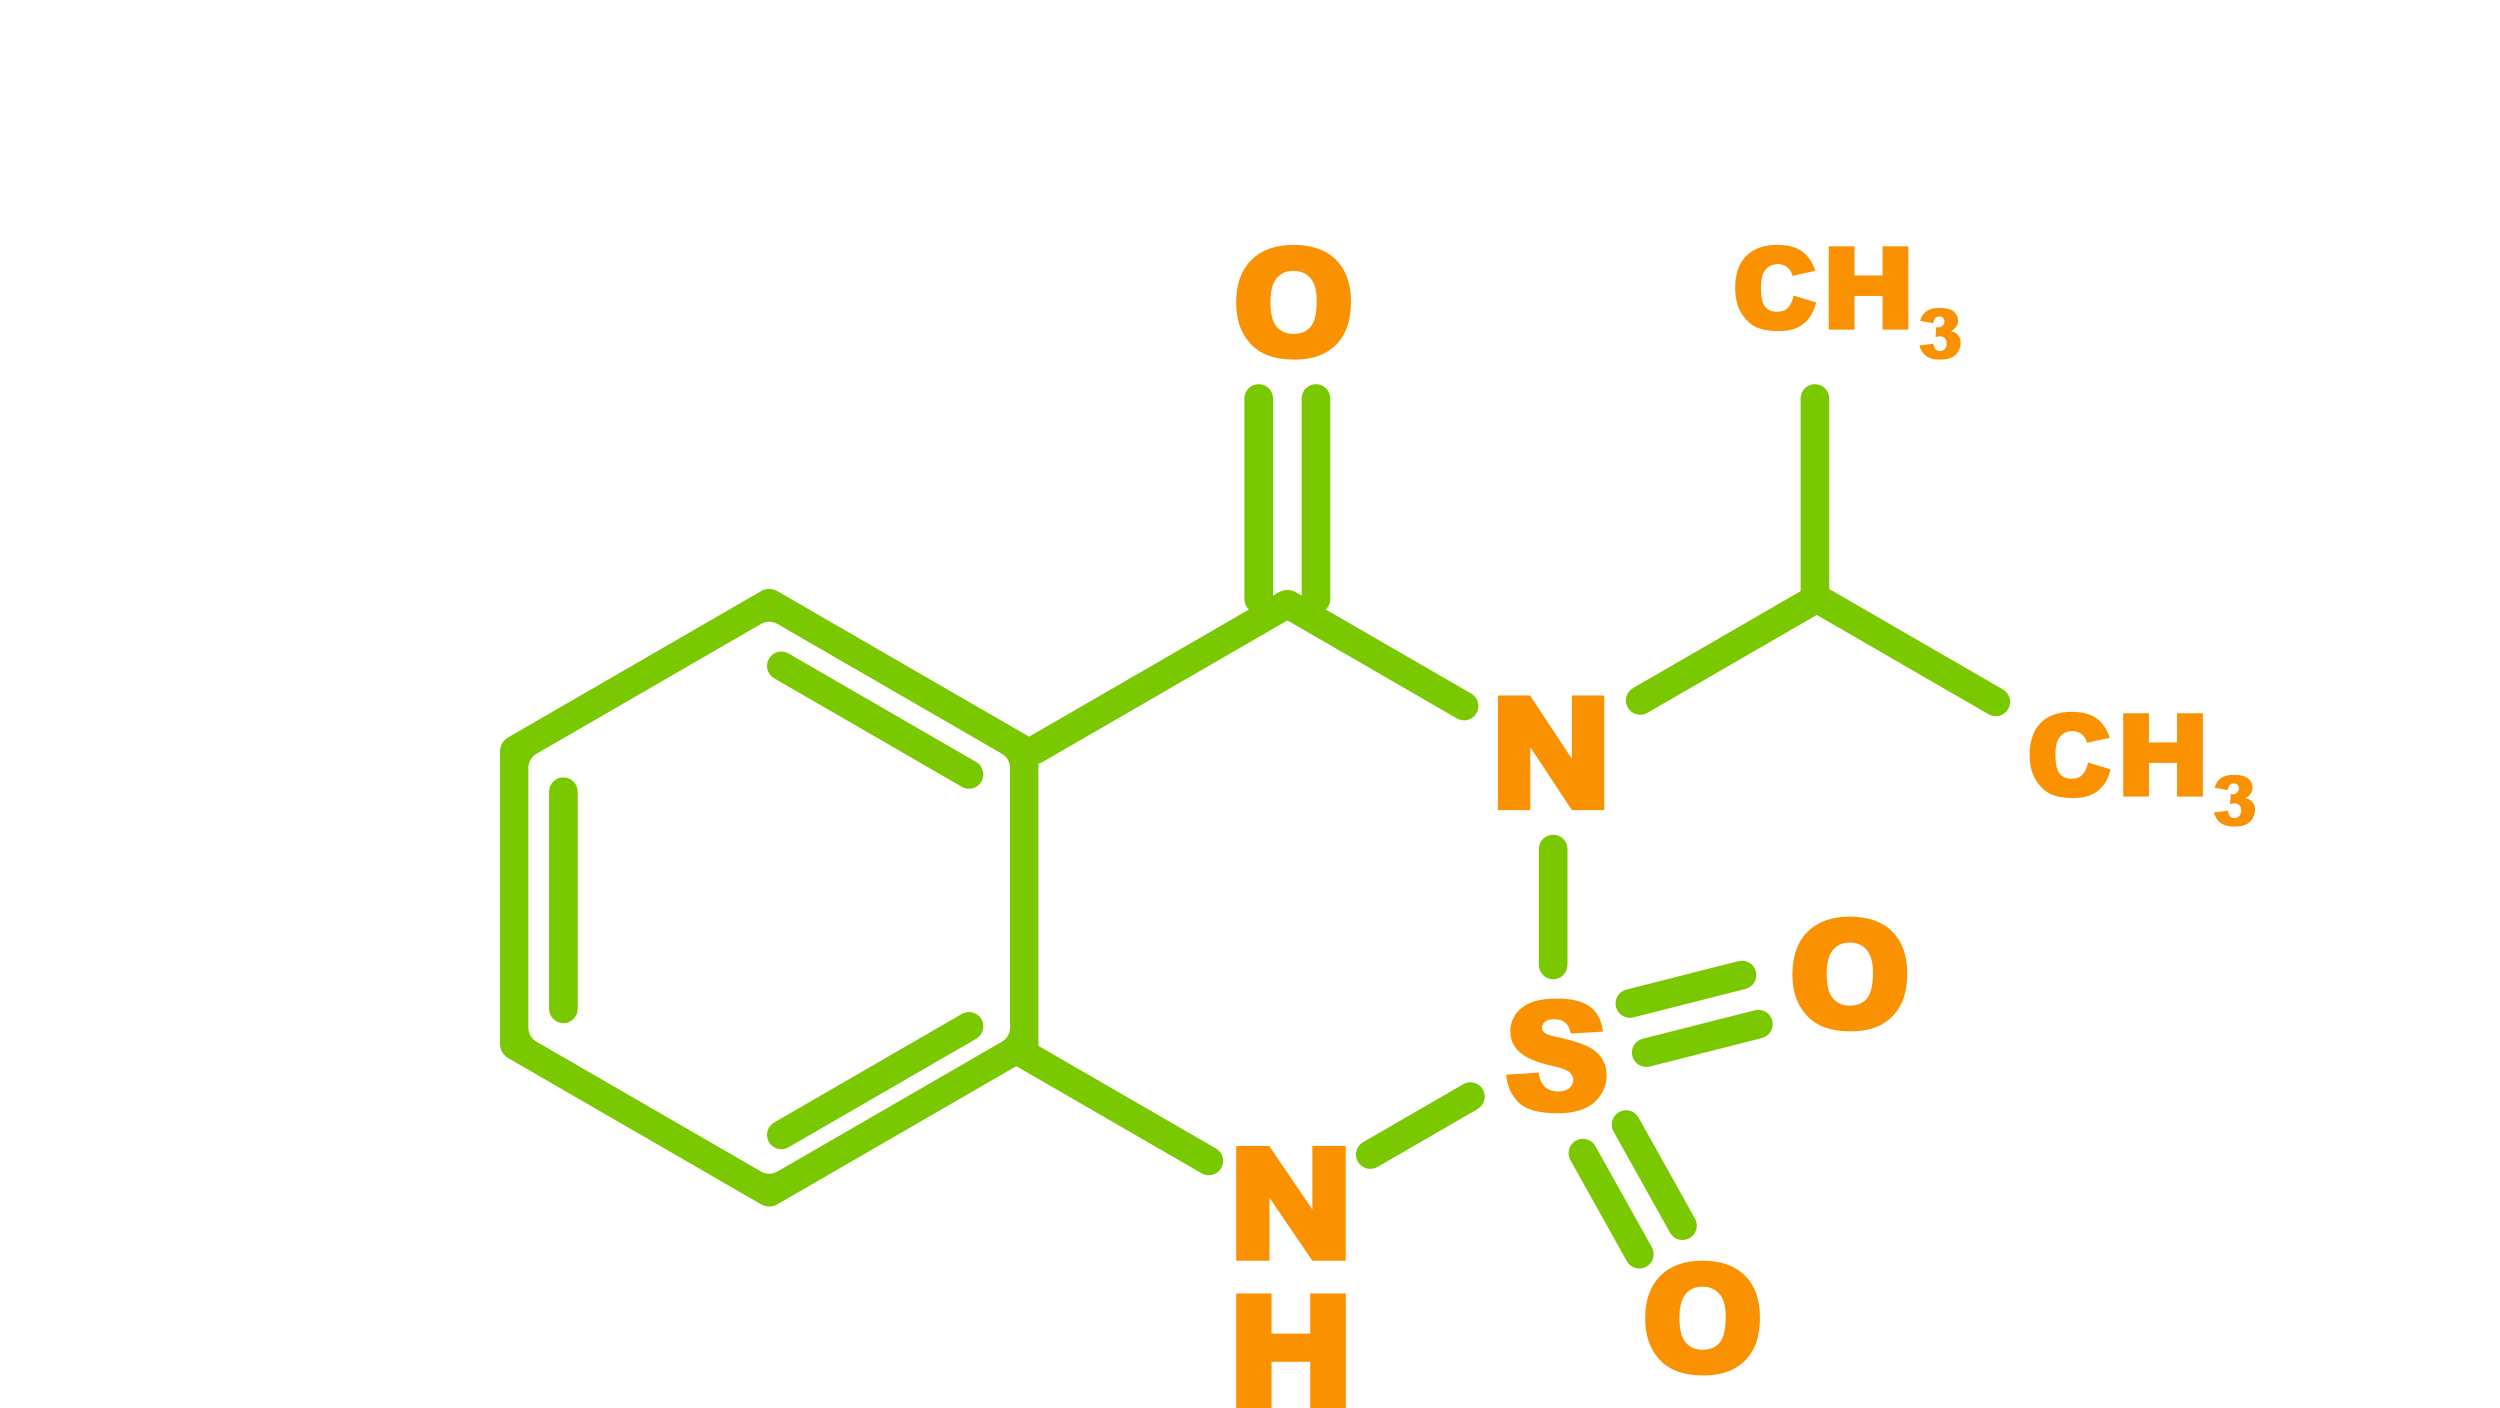 <svg width="245" height="138" viewBox="0 0 245 138" fill="none" xmlns="http://www.w3.org/2000/svg">
<path d="M175.658 95.458C175.658 93.684 176.152 92.302 177.139 91.314C178.126 90.325 179.5 89.831 181.262 89.831C183.069 89.831 184.46 90.318 185.438 91.292C186.415 92.26 186.903 93.62 186.903 95.369C186.903 96.639 186.689 97.682 186.259 98.498C185.835 99.308 185.218 99.941 184.409 100.396C183.604 100.846 182.6 101.07 181.395 101.07C180.172 101.07 179.157 100.875 178.353 100.485C177.553 100.094 176.904 99.477 176.406 98.631C175.907 97.786 175.658 96.728 175.658 95.458ZM179.012 95.473C179.012 96.57 179.214 97.359 179.619 97.838C180.028 98.317 180.584 98.557 181.284 98.557C182.005 98.557 182.563 98.322 182.958 97.853C183.352 97.383 183.55 96.541 183.55 95.325C183.55 94.302 183.342 93.555 182.928 93.086C182.518 92.611 181.961 92.374 181.255 92.374C180.579 92.374 180.036 92.614 179.626 93.093C179.217 93.573 179.012 94.366 179.012 95.473Z" fill="#FA9100"/>
<path d="M161.229 129.176C161.229 127.402 161.723 126.021 162.71 125.032C163.697 124.044 165.071 123.549 166.833 123.549C168.639 123.549 170.031 124.036 171.008 125.01C171.986 125.979 172.474 127.338 172.474 129.087C172.474 130.358 172.259 131.401 171.83 132.216C171.406 133.027 170.789 133.659 169.979 134.114C169.175 134.564 168.171 134.789 166.966 134.789C165.742 134.789 164.728 134.594 163.924 134.203C163.124 133.813 162.475 133.195 161.977 132.35C161.478 131.504 161.229 130.447 161.229 129.176ZM164.583 129.191C164.583 130.289 164.785 131.077 165.19 131.556C165.599 132.036 166.154 132.275 166.855 132.275C167.576 132.275 168.133 132.041 168.528 131.571C168.923 131.102 169.121 130.259 169.121 129.043C169.121 128.02 168.913 127.274 168.499 126.804C168.089 126.33 167.531 126.092 166.826 126.092C166.15 126.092 165.607 126.332 165.197 126.811C164.787 127.291 164.583 128.084 164.583 129.191Z" fill="#FA9100"/>
<path d="M121.147 29.627C121.147 27.853 121.641 26.471 122.628 25.483C123.615 24.494 124.989 24 126.751 24C128.557 24 129.949 24.487 130.926 25.46C131.903 26.429 132.392 27.788 132.392 29.538C132.392 30.808 132.177 31.851 131.748 32.667C131.324 33.477 130.707 34.11 129.897 34.565C129.093 35.014 128.088 35.239 126.884 35.239C125.66 35.239 124.646 35.044 123.842 34.654C123.042 34.263 122.393 33.645 121.895 32.8C121.396 31.955 121.147 30.897 121.147 29.627ZM124.501 29.642C124.501 30.739 124.703 31.528 125.108 32.007C125.517 32.486 126.072 32.726 126.773 32.726C127.494 32.726 128.051 32.491 128.446 32.022C128.841 31.552 129.039 30.71 129.039 29.494C129.039 28.471 128.831 27.724 128.417 27.255C128.007 26.78 127.449 26.543 126.744 26.543C126.067 26.543 125.525 26.783 125.115 27.262C124.705 27.741 124.501 28.535 124.501 29.642Z" fill="#FA9100"/>
<path d="M121.147 112.31H124.385L128.611 118.528V112.31H131.88V123.549H128.611L124.408 117.378V123.549H121.147V112.31Z" fill="#FA9100"/>
<path d="M146.799 68.155H149.944L154.047 74.373V68.155H157.221V79.394H154.047L149.966 73.223V79.394H146.799V68.155Z" fill="#FA9100"/>
<path d="M147.601 105.317L150.792 105.117C150.861 105.636 151.002 106.032 151.214 106.304C151.559 106.743 152.053 106.963 152.694 106.963C153.173 106.963 153.541 106.852 153.797 106.63C154.059 106.402 154.19 106.14 154.19 105.844C154.19 105.562 154.066 105.31 153.82 105.088C153.573 104.865 153 104.655 152.102 104.457C150.631 104.126 149.583 103.686 148.956 103.138C148.324 102.589 148.008 101.89 148.008 101.04C148.008 100.481 148.169 99.955 148.489 99.46C148.815 98.961 149.301 98.571 149.948 98.289C150.599 98.002 151.49 97.859 152.62 97.859C154.007 97.859 155.063 98.119 155.789 98.638C156.519 99.152 156.953 99.972 157.092 101.099L153.931 101.284C153.847 100.795 153.669 100.439 153.398 100.217C153.131 99.994 152.761 99.883 152.287 99.883C151.897 99.883 151.604 99.967 151.406 100.135C151.209 100.298 151.11 100.498 151.11 100.736C151.11 100.909 151.192 101.064 151.354 101.203C151.512 101.346 151.887 101.48 152.48 101.603C153.945 101.919 154.994 102.241 155.626 102.567C156.263 102.888 156.724 103.289 157.01 103.768C157.301 104.247 157.447 104.784 157.447 105.377C157.447 106.074 157.255 106.716 156.87 107.304C156.485 107.893 155.947 108.34 155.256 108.646C154.565 108.948 153.694 109.099 152.642 109.099C150.797 109.099 149.518 108.743 148.808 108.031C148.097 107.319 147.695 106.415 147.601 105.317Z" fill="#FA9100"/>
<path d="M121.147 126.76H124.615V130.694H128.404V126.76H131.888V138H128.404V133.454H124.615V138H121.147V126.76Z" fill="#FA9100"/>
<path d="M204.628 74.729L206.836 75.397C206.688 76.017 206.454 76.535 206.136 76.951C205.817 77.367 205.42 77.68 204.945 77.892C204.475 78.104 203.874 78.21 203.144 78.21C202.257 78.21 201.533 78.082 200.969 77.825C200.409 77.565 199.925 77.111 199.518 76.461C199.11 75.811 198.906 74.979 198.906 73.966C198.906 72.614 199.264 71.576 199.979 70.852C200.698 70.124 201.714 69.76 203.027 69.76C204.054 69.76 204.86 69.968 205.446 70.384C206.035 70.8 206.473 71.439 206.758 72.3L204.534 72.796C204.456 72.547 204.374 72.365 204.289 72.25C204.148 72.057 203.976 71.909 203.772 71.805C203.568 71.701 203.34 71.649 203.088 71.649C202.517 71.649 202.079 71.879 201.775 72.339C201.546 72.681 201.431 73.217 201.431 73.949C201.431 74.855 201.568 75.477 201.842 75.815C202.117 76.149 202.502 76.316 202.999 76.316C203.481 76.316 203.844 76.18 204.089 75.909C204.337 75.638 204.517 75.245 204.628 74.729Z" fill="#FA9100"/>
<path d="M208.076 69.9H210.596V72.757H213.349V69.9H215.879V78.065H213.349V74.762H210.596V78.065H208.076V69.9Z" fill="#FA9100"/>
<path d="M218.317 77.434L217.033 77.204C217.139 76.794 217.344 76.48 217.647 76.261C217.951 76.043 218.382 75.934 218.938 75.934C219.576 75.934 220.038 76.053 220.323 76.291C220.607 76.53 220.75 76.829 220.75 77.19C220.75 77.402 220.692 77.594 220.576 77.765C220.461 77.937 220.286 78.087 220.052 78.216C220.241 78.263 220.386 78.318 220.486 78.38C220.649 78.48 220.774 78.613 220.863 78.778C220.954 78.94 221 79.135 221 79.362C221 79.648 220.926 79.922 220.776 80.184C220.627 80.445 220.413 80.647 220.132 80.789C219.852 80.93 219.484 81 219.028 81C218.583 81 218.232 80.948 217.974 80.843C217.718 80.738 217.506 80.586 217.34 80.385C217.175 80.182 217.048 79.928 216.959 79.623L218.317 79.443C218.371 79.717 218.453 79.907 218.564 80.014C218.678 80.119 218.821 80.171 218.995 80.171C219.177 80.171 219.328 80.104 219.448 79.971C219.571 79.837 219.632 79.659 219.632 79.436C219.632 79.209 219.573 79.033 219.455 78.908C219.339 78.783 219.181 78.721 218.981 78.721C218.874 78.721 218.728 78.748 218.541 78.801L218.611 77.829C218.687 77.84 218.745 77.845 218.788 77.845C218.966 77.845 219.114 77.788 219.232 77.675C219.352 77.561 219.412 77.427 219.412 77.27C219.412 77.121 219.367 77.002 219.278 76.913C219.189 76.824 219.067 76.779 218.911 76.779C218.751 76.779 218.621 76.828 218.521 76.926C218.421 77.022 218.353 77.191 218.317 77.434Z" fill="#FA9100"/>
<path d="M175.77 28.968L177.977 29.636C177.829 30.256 177.596 30.774 177.277 31.19C176.958 31.606 176.561 31.92 176.087 32.132C175.616 32.343 175.015 32.449 174.285 32.449C173.399 32.449 172.674 32.321 172.11 32.065C171.55 31.805 171.066 31.35 170.659 30.7C170.251 30.05 170.047 29.219 170.047 28.205C170.047 26.854 170.405 25.816 171.12 25.092C171.839 24.364 172.855 24 174.168 24C175.195 24 176.001 24.208 176.587 24.624C177.177 25.04 177.614 25.678 177.9 26.54L175.675 27.035C175.597 26.787 175.516 26.605 175.43 26.49C175.289 26.297 175.117 26.148 174.913 26.044C174.709 25.94 174.481 25.888 174.229 25.888C173.658 25.888 173.221 26.118 172.917 26.579C172.687 26.92 172.572 27.457 172.572 28.188C172.572 29.094 172.709 29.716 172.983 30.054C173.258 30.388 173.643 30.555 174.14 30.555C174.622 30.555 174.985 30.42 175.23 30.149C175.478 29.878 175.658 29.484 175.77 28.968Z" fill="#FA9100"/>
<path d="M179.218 24.139H181.737V26.996H184.49V24.139H187.02V32.304H184.49V29.002H181.737V32.304H179.218V24.139Z" fill="#FA9100"/>
<path d="M189.458 31.674L188.174 31.443C188.28 31.033 188.485 30.719 188.788 30.501C189.092 30.282 189.523 30.173 190.079 30.173C190.717 30.173 191.179 30.293 191.464 30.531C191.749 30.769 191.891 31.069 191.891 31.43C191.891 31.642 191.833 31.833 191.717 32.005C191.602 32.176 191.427 32.327 191.194 32.456C191.383 32.502 191.527 32.557 191.627 32.62C191.79 32.72 191.915 32.852 192.004 33.017C192.096 33.18 192.141 33.375 192.141 33.602C192.141 33.887 192.067 34.161 191.918 34.424C191.769 34.685 191.554 34.886 191.274 35.029C190.993 35.169 190.625 35.239 190.169 35.239C189.724 35.239 189.373 35.187 189.115 35.082C188.859 34.978 188.648 34.825 188.481 34.625C188.316 34.422 188.189 34.168 188.1 33.863L189.458 33.682C189.512 33.956 189.594 34.147 189.705 34.254C189.819 34.358 189.962 34.411 190.136 34.411C190.318 34.411 190.469 34.344 190.59 34.21C190.712 34.077 190.773 33.898 190.773 33.675C190.773 33.448 190.714 33.272 190.596 33.148C190.481 33.023 190.323 32.96 190.122 32.96C190.016 32.96 189.869 32.987 189.682 33.041L189.752 32.068C189.828 32.079 189.887 32.085 189.929 32.085C190.107 32.085 190.255 32.028 190.373 31.914C190.493 31.801 190.553 31.666 190.553 31.51C190.553 31.361 190.508 31.242 190.419 31.152C190.33 31.063 190.208 31.019 190.052 31.019C189.892 31.019 189.762 31.068 189.662 31.166C189.562 31.262 189.494 31.431 189.458 31.674Z" fill="#FA9100"/>
<path fill-rule="evenodd" clip-rule="evenodd" d="M76.183 57.934C75.687 57.647 75.075 57.647 74.579 57.934L49.802 72.26C49.306 72.547 49 73.077 49 73.65V102.304C49 102.877 49.306 103.407 49.802 103.694L74.579 118.021C75.075 118.307 75.687 118.307 76.183 118.021L100.96 103.694C101.456 103.407 101.762 102.877 101.762 102.304V73.65C101.762 73.077 101.456 72.547 100.96 72.26L76.183 57.934ZM76.183 61.145C75.686 60.859 75.075 60.859 74.579 61.145L52.579 73.866C52.083 74.153 51.777 74.683 51.777 75.257V100.699C51.777 101.272 52.083 101.802 52.579 102.089L74.579 114.81C75.075 115.097 75.686 115.097 76.183 114.81L98.183 102.089C98.679 101.802 98.985 101.272 98.985 100.699V75.257C98.985 74.683 98.679 74.153 98.183 73.866L76.183 61.145Z" fill="#79C800"/>
<path d="M53.81 77.588C53.81 76.812 54.438 76.183 55.213 76.183C55.987 76.183 56.615 76.812 56.615 77.588V98.863C56.615 99.639 55.987 100.268 55.213 100.268C54.438 100.268 53.81 99.639 53.81 98.863V77.588Z" fill="#79C800"/>
<path d="M121.949 39.053C121.949 38.277 122.577 37.648 123.352 37.648C124.126 37.648 124.754 38.277 124.754 39.053V58.722C124.754 59.498 124.126 60.127 123.352 60.127C122.577 60.127 121.949 59.498 121.949 58.722V39.053Z" fill="#79C800"/>
<path d="M127.56 39.053C127.56 38.277 128.188 37.648 128.963 37.648C129.738 37.648 130.366 38.277 130.366 39.053V58.722C130.366 59.498 129.738 60.127 128.963 60.127C128.188 60.127 127.56 59.498 127.56 58.722V39.053Z" fill="#79C800"/>
<path d="M176.46 39.053C176.46 38.277 177.088 37.648 177.863 37.648C178.638 37.648 179.266 38.277 179.266 39.053V58.722C179.266 59.498 178.638 60.127 177.863 60.127C177.088 60.127 176.46 59.498 176.46 58.722V39.053Z" fill="#79C800"/>
<path d="M94.264 99.365C94.935 98.977 95.793 99.207 96.181 99.879C96.568 100.551 96.338 101.41 95.667 101.798L77.27 112.435C76.599 112.823 75.741 112.593 75.354 111.921C74.966 111.249 75.196 110.39 75.867 110.002L94.264 99.365Z" fill="#79C800"/>
<path d="M75.867 66.474C75.196 66.086 74.966 65.227 75.354 64.555C75.741 63.883 76.599 63.653 77.27 64.041L95.667 74.678C96.338 75.066 96.568 75.925 96.181 76.597C95.793 77.269 94.936 77.499 94.264 77.111L75.867 66.474Z" fill="#79C800"/>
<path d="M126.757 60.458C127.428 60.07 127.658 59.211 127.271 58.538C126.884 57.867 126.026 57.636 125.355 58.024L100.718 72.269C100.047 72.657 99.817 73.516 100.204 74.189C100.592 74.86 101.45 75.091 102.121 74.703L126.757 60.458Z" fill="#79C800"/>
<path d="M178.407 60.052C179.078 59.664 179.308 58.804 178.92 58.132C178.533 57.46 177.675 57.23 177.004 57.618L160.039 67.427C159.368 67.815 159.138 68.674 159.525 69.347C159.913 70.019 160.771 70.249 161.442 69.861L178.407 60.052Z" fill="#79C800"/>
<path d="M125.569 60.458C124.898 60.07 124.668 59.211 125.055 58.538C125.442 57.867 126.3 57.636 126.971 58.024L144.181 67.975C144.852 68.362 145.081 69.222 144.694 69.894C144.307 70.566 143.449 70.796 142.778 70.408L125.569 60.458Z" fill="#79C800"/>
<path d="M177.675 60.052C177.004 59.664 176.774 58.804 177.161 58.132C177.549 57.46 178.407 57.23 179.078 57.618L196.287 67.569C196.958 67.956 197.188 68.816 196.8 69.488C196.413 70.16 195.555 70.39 194.884 70.002L177.675 60.052Z" fill="#79C800"/>
<path d="M119.165 112.555C119.836 112.943 120.066 113.803 119.678 114.474C119.291 115.146 118.433 115.377 117.762 114.989L99.68 104.534C99.009 104.146 98.779 103.286 99.166 102.614C99.554 101.943 100.412 101.712 101.083 102.1L119.165 112.555Z" fill="#79C800"/>
<path d="M143.403 106.253C144.074 105.865 144.932 106.095 145.319 106.767C145.707 107.439 145.477 108.298 144.806 108.686L134.988 114.363C134.317 114.751 133.459 114.521 133.071 113.849C132.684 113.177 132.914 112.317 133.585 111.93L143.403 106.253Z" fill="#79C800"/>
<path d="M170.372 94.19C171.123 94 171.886 94.455 172.076 95.207C172.267 95.959 171.812 96.723 171.061 96.914L160.071 99.703C159.32 99.894 158.557 99.439 158.367 98.686C158.177 97.934 158.631 97.17 159.382 96.98L170.372 94.19Z" fill="#79C800"/>
<path d="M166.111 119.431C166.49 120.108 166.248 120.964 165.572 121.343C164.896 121.722 164.041 121.48 163.663 120.803L158.128 110.894C157.75 110.217 157.992 109.361 158.668 108.982C159.344 108.603 160.199 108.845 160.577 109.522L166.111 119.431Z" fill="#79C800"/>
<path d="M171.975 99.007C172.726 98.817 173.489 99.272 173.679 100.024C173.87 100.776 173.415 101.54 172.664 101.731L161.675 104.52C160.924 104.711 160.161 104.256 159.97 103.503C159.78 102.751 160.234 101.987 160.985 101.796L171.975 99.007Z" fill="#79C800"/>
<path d="M161.881 122.229C162.259 122.906 162.017 123.762 161.341 124.141C160.665 124.52 159.81 124.278 159.432 123.601L153.897 113.692C153.519 113.015 153.761 112.159 154.437 111.78C155.113 111.401 155.968 111.643 156.346 112.32L161.881 122.229Z" fill="#79C800"/>
<path d="M150.808 83.208C150.808 82.432 151.436 81.803 152.21 81.803C152.985 81.803 153.613 82.432 153.613 83.208V94.561C153.613 95.337 152.985 95.966 152.21 95.966C151.436 95.966 150.808 95.337 150.808 94.561V83.208Z" fill="#79C800"/>
</svg>
